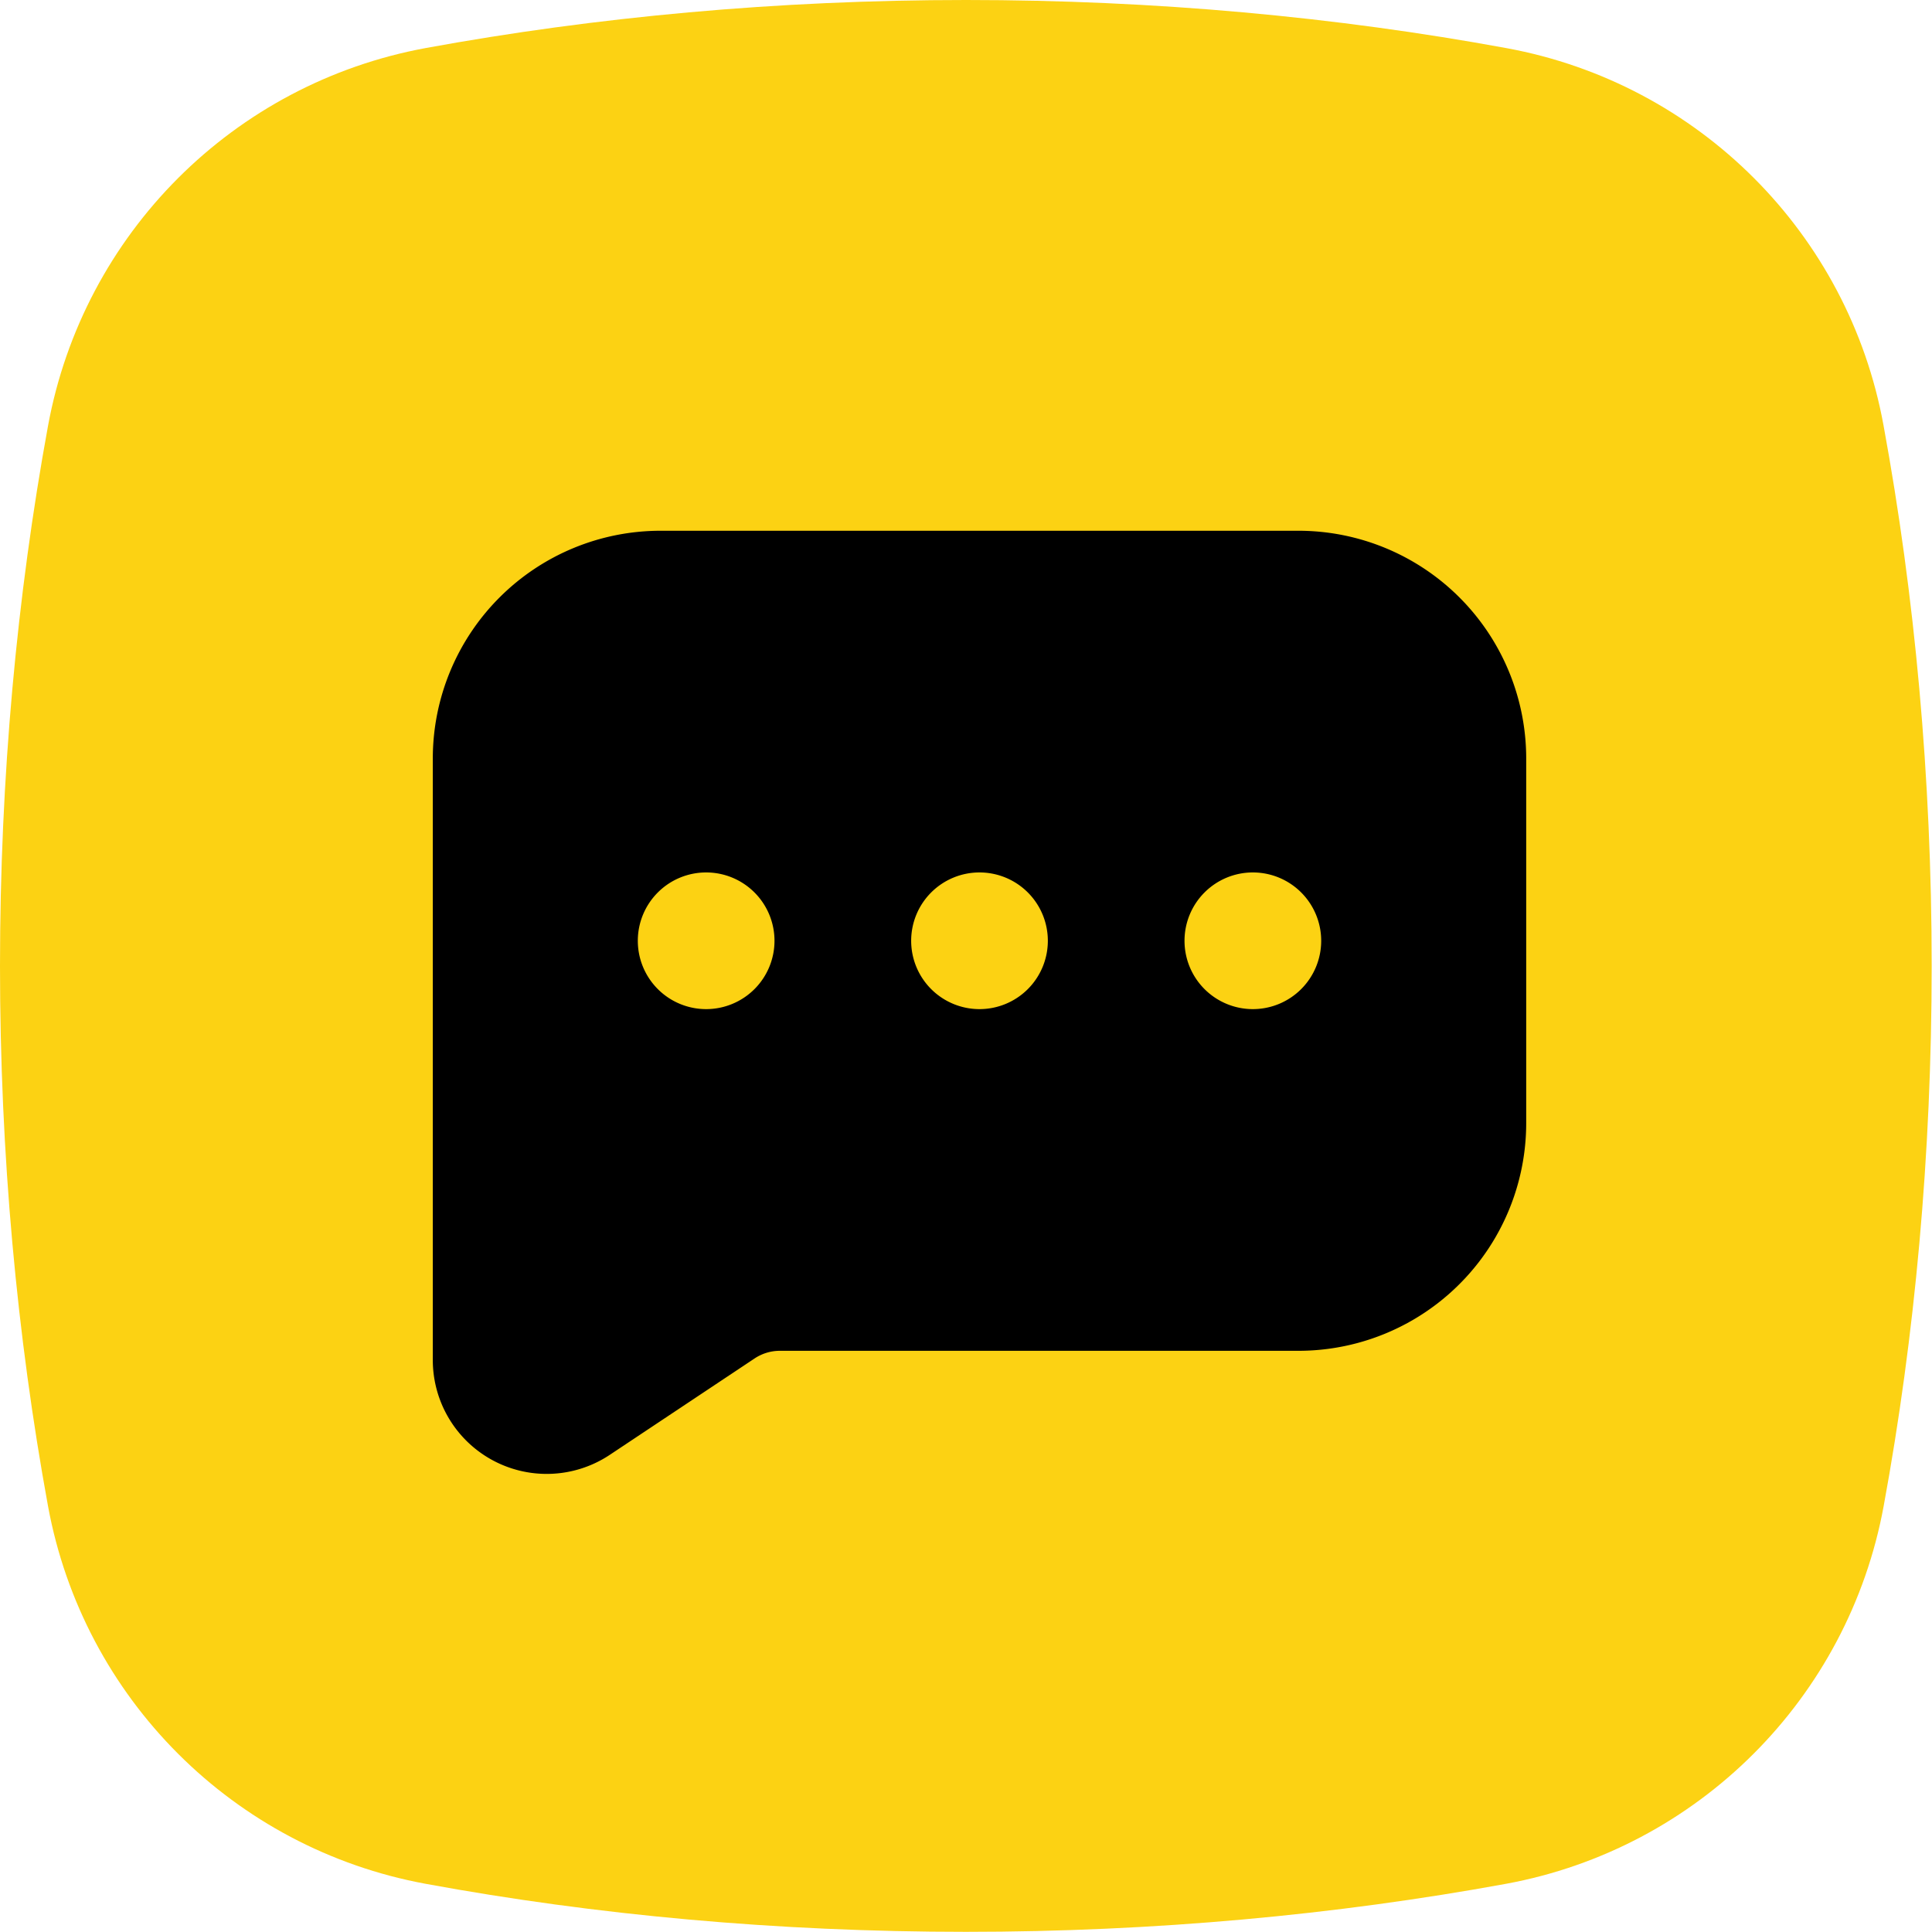 <?xml version="1.0" encoding="utf-8"?>
<svg version="1.1" id="Vrstva_1" xmlns="http://www.w3.org/2000/svg" xmlns:xlink="http://www.w3.org/1999/xlink" x="0px" y="0px"
     viewBox="0 0 118.74 118.74" style="enable-background:new 0 0 118.74 118.74;" xml:space="preserve">
<style type="text/css">
	.st0{fill:url(#SVGID_1_);}
	.st1{fill:#0E101F;}
	.st2{fill:#FCD213;}
	.st3{fill:#010202;}
</style>
    <path class="st2" d="M26.18,2.95C14.36,5.12,5.12,14.36,2.95,26.18C1.04,36.62,0,47.78,0,59.37s1.04,22.75,2.95,33.19
	c2.17,11.81,11.41,21.05,23.22,23.22c10.44,1.92,21.6,2.95,33.19,2.95s22.75-1.04,33.19-2.95c11.81-2.17,21.05-11.41,23.22-23.22
	c1.92-10.44,2.95-21.6,2.95-33.19c0-11.61-1.04-22.78-2.96-33.23C113.61,14.35,104.39,5.13,92.6,2.96C82.15,1.04,70.98,0,59.37,0
	C47.78,0,36.62,1.04,26.18,2.95z"/>
    <g transform="scale(2.8 2.8) translate(5.5 6)">
        <path d="M23,5.65H9a5,5,0,0,0-5,5v13.2a2.5,2.5,0,0,0,3.89,2.08l3.17-2.11a1,1,0,0,1,.55-.17H23a5,5,0,0,0,5-5v-8A5,5,0,0,0,23,5.65ZM10,16.15a1.5,1.5,0,1,1,1.5-1.5A1.5,1.5,0,0,1,10,16.15Zm6,0a1.5,1.5,0,1,1,1.5-1.5A1.5,1.5,0,0,1,16,16.15Zm6,0a1.5,1.5,0,1,1,1.5-1.5A1.5,1.5,0,0,1,22,16.15Z"/>
    </g>
</svg>
